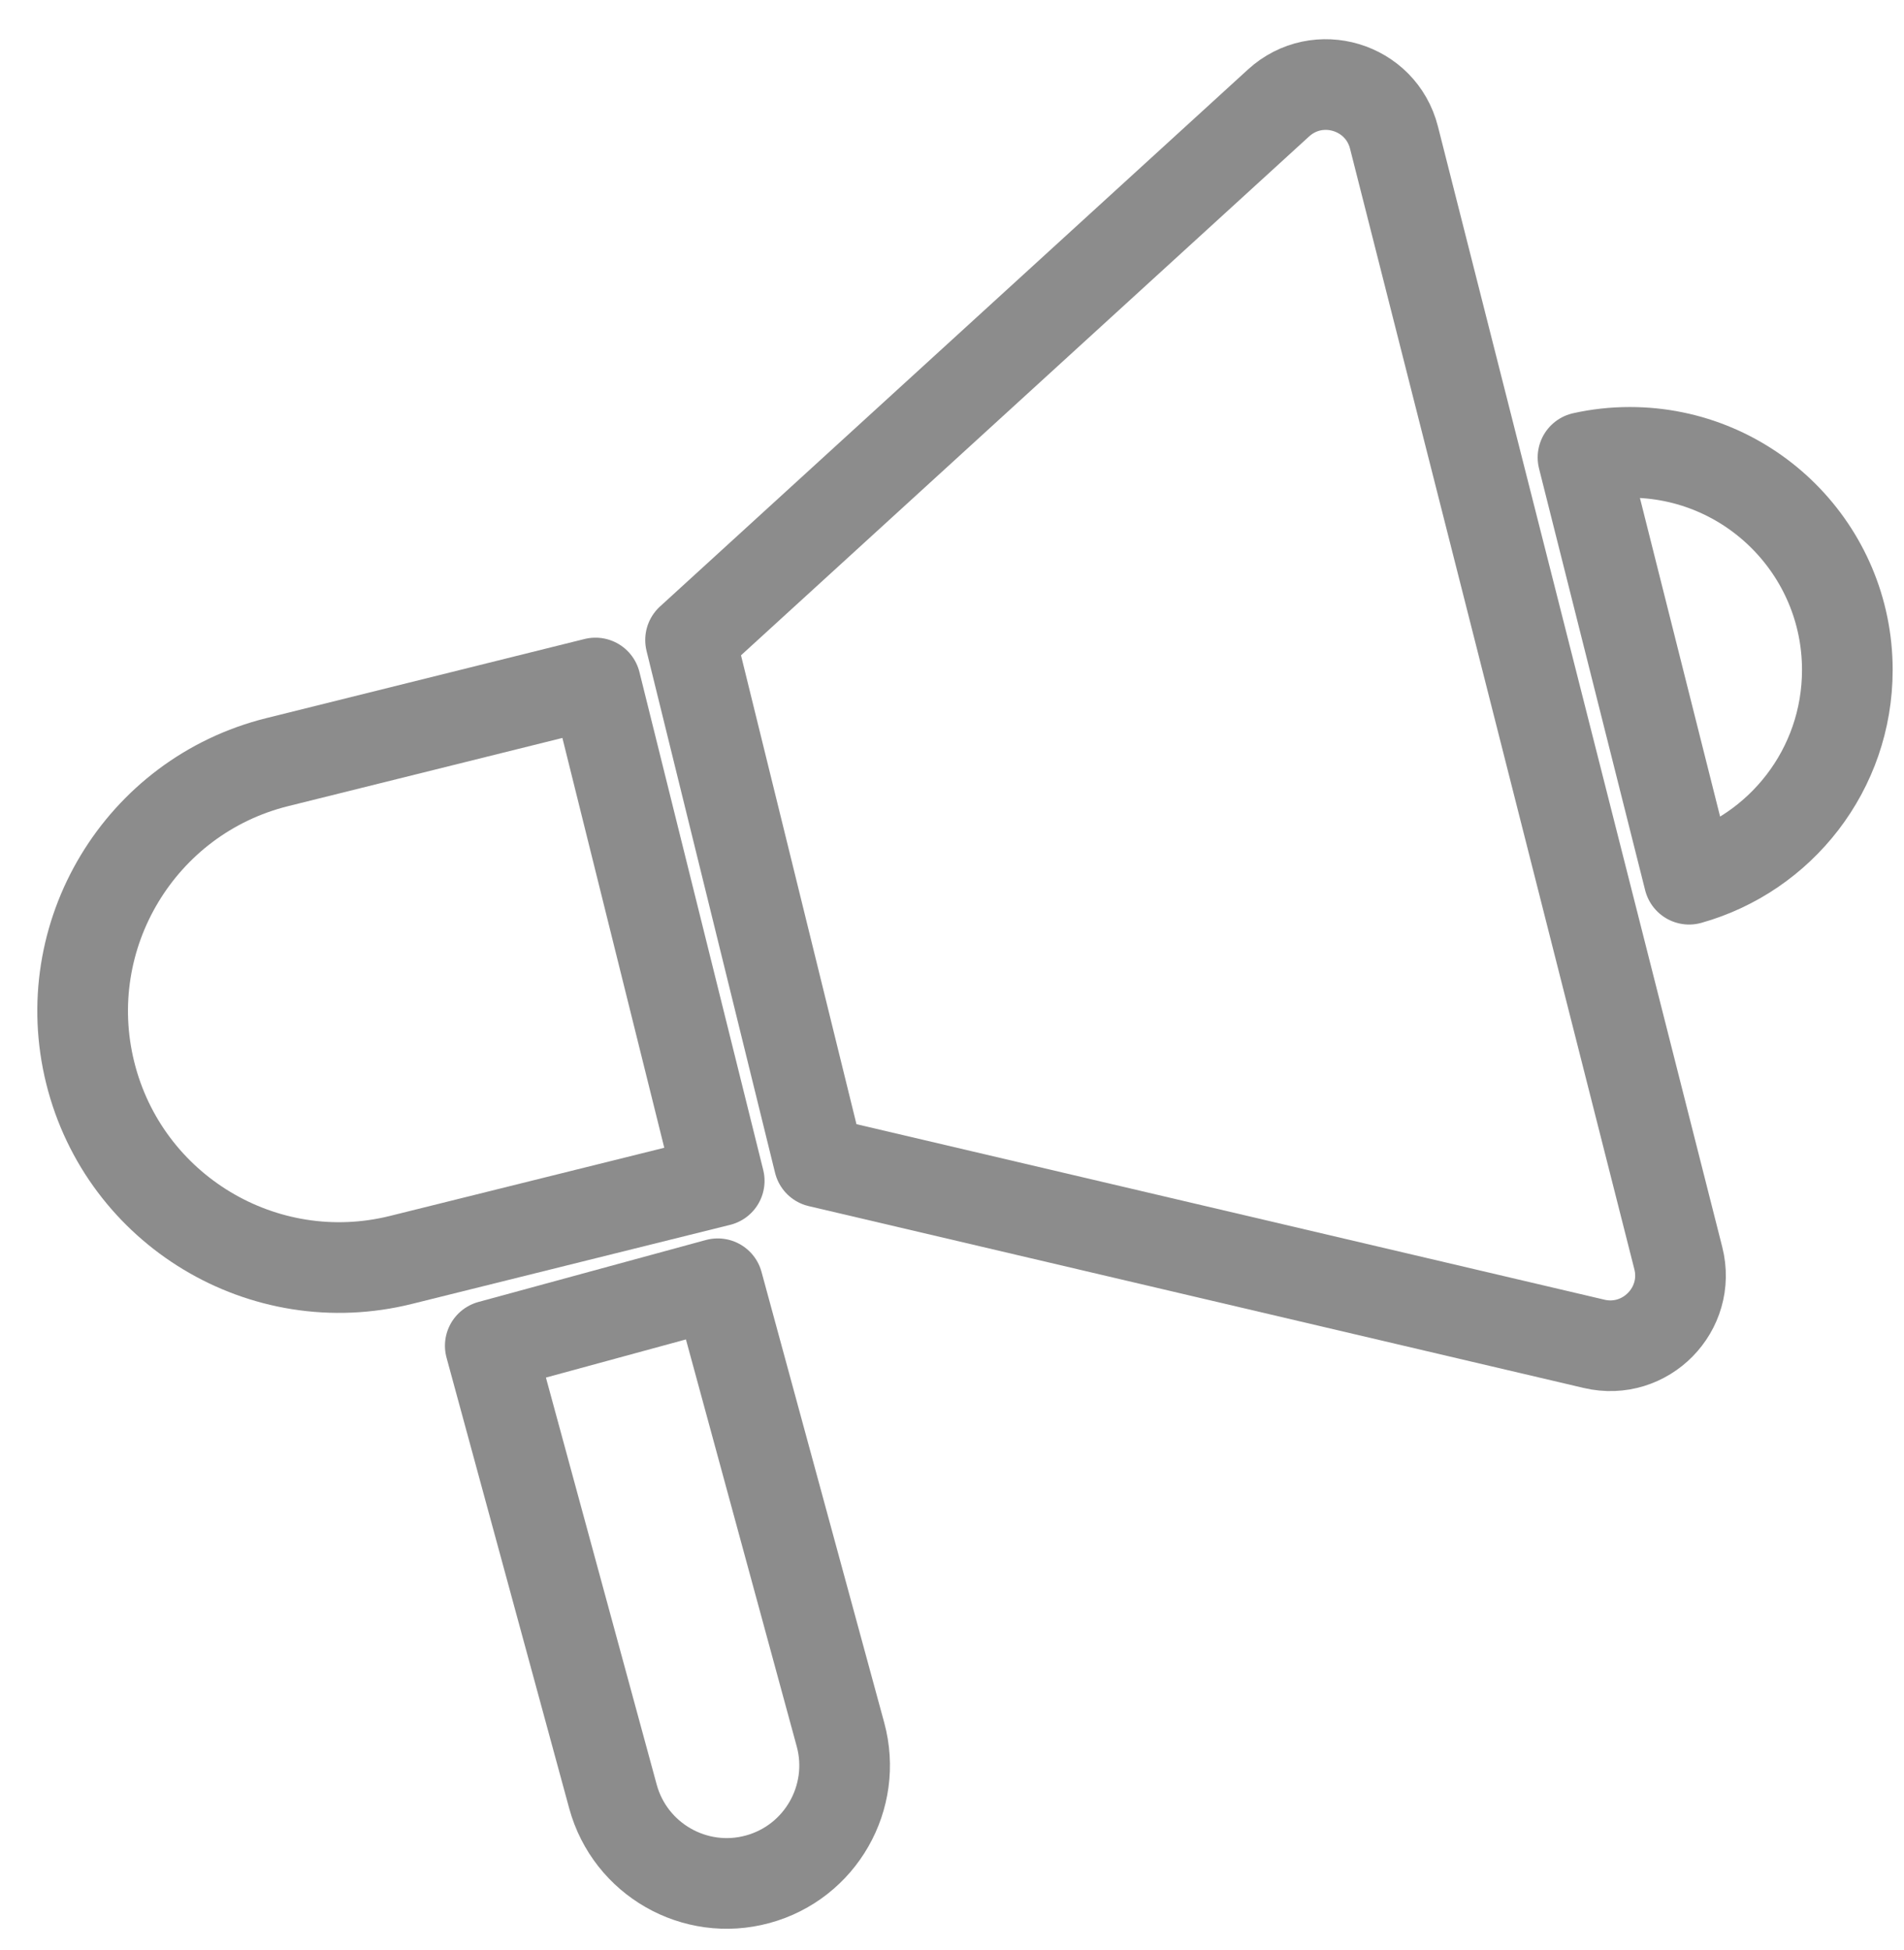 <svg width="42" height="43" viewBox="0 0 42 43" fill="none" xmlns="http://www.w3.org/2000/svg">
<path d="M15.233 14.115L28.203 2.271C29.068 1.481 30.463 1.9 30.75 3.035L37.021 27.747C37.308 28.875 36.296 29.904 35.165 29.639L18.068 25.628L15.233 14.117V14.115Z" stroke="#8C8C8C" stroke-width="2" stroke-miterlimit="10" stroke-linejoin="round"/>
<path d="M6.116 16.809L13.135 15.064L15.865 26.044L8.845 27.788C5.814 28.542 2.744 26.692 1.991 23.663C1.238 20.634 3.087 17.562 6.116 16.809Z" stroke="#8C8C8C" stroke-width="2" stroke-miterlimit="10" stroke-linejoin="round"/>
<path d="M10.817 29.68L15.833 28.314L18.54 38.256C18.916 39.64 18.099 41.071 16.713 41.448C15.33 41.825 13.899 41.008 13.521 39.622L10.815 29.681L10.817 29.68Z" stroke="#8C8C8C" stroke-width="2" stroke-miterlimit="10" stroke-linejoin="round"/>
<path d="M40.75 14.776C40.75 16.974 39.275 18.825 37.26 19.391L34.919 10.09C35.252 10.016 35.597 9.977 35.951 9.977C38.602 9.977 40.75 12.127 40.75 14.776Z" stroke="#8C8C8C" stroke-width="2" stroke-miterlimit="10" stroke-linejoin="round"/>
</svg>
